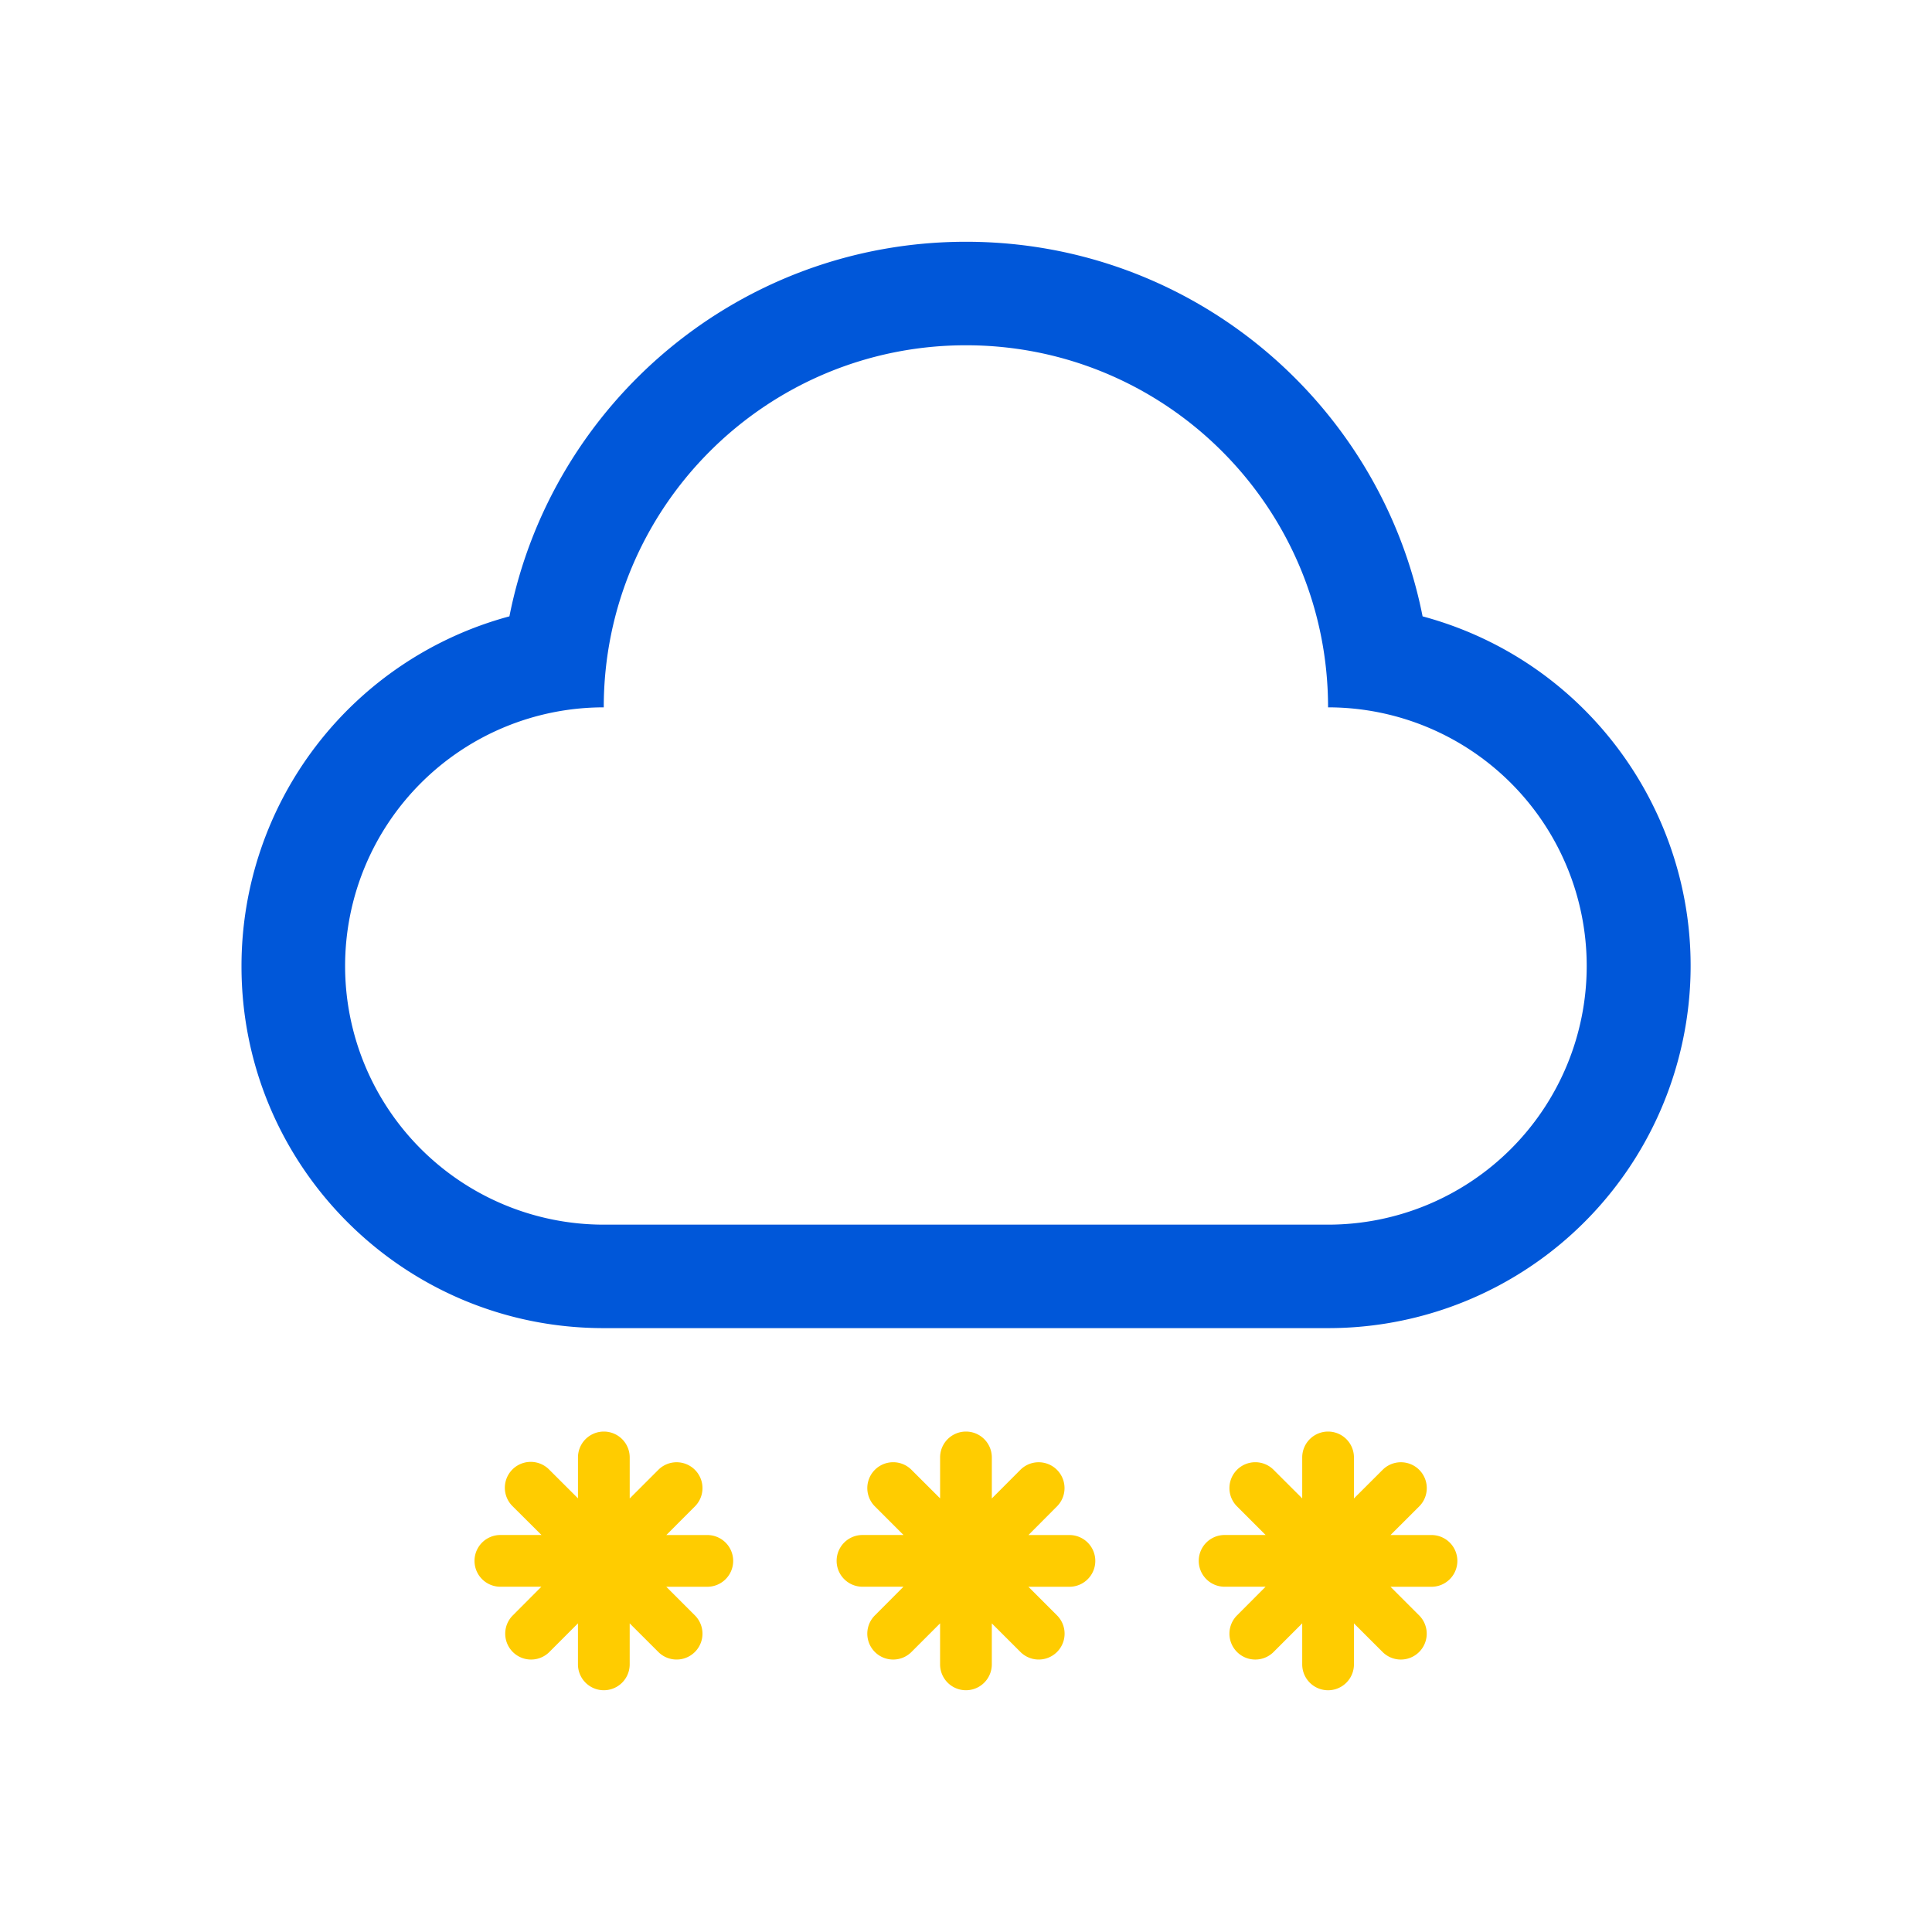 <?xml version="1.0" standalone="no"?><!DOCTYPE svg PUBLIC "-//W3C//DTD SVG 1.1//EN" "http://www.w3.org/Graphics/SVG/1.1/DTD/svg11.dtd"><svg class="icon" width="200px" height="200.00px" viewBox="0 0 1024 1024" version="1.1" xmlns="http://www.w3.org/2000/svg"><path d="M754 326.68C731.6 213.5 631.77 128.14 512 128.14s-219.62 85.35-242 198.54a191.93 191.93 0 0 0-142 185.51c0 106 86 191.81 192 191.74h383.9a191.93 191.93 0 0 0 185.51-142C917 459.58 856.38 354.25 754 326.68z m-50.1 322.41H320a137.09 137.09 0 1 1 0-274.18c0-106 86-191.91 192-191.91s191.9 85.91 191.9 191.91a137.09 137.09 0 0 1 0 274.18z" fill="#0057D9" /><path d="M690.2 794.22v-21.75a13.71 13.71 0 0 1 27.42 0v21.74L733 778.86a13.71 13.71 0 0 1 19.41 19.36L737 813.6h21.72a13.71 13.71 0 0 1 0 27.42H737l15.35 15.35A13.71 13.71 0 0 1 733 875.79l-15.38-15.35v21.72a13.71 13.71 0 0 1-27.42 0v-21.75l-15.35 15.35a13.71 13.71 0 0 1-19.41-19.36l15.34-15.4h-21.71a13.71 13.71 0 0 1 0-27.42h21.74l-15.35-15.35a13.71 13.71 0 0 1 19.36-19.41l15.38 15.35zM498.27 794.22v-21.75a13.71 13.71 0 1 1 27.42 0v21.74L541 778.86a13.71 13.71 0 0 1 19.41 19.36L545.1 813.6h21.72a13.71 13.71 0 0 1 0 27.42h-21.75l15.35 15.35a13.71 13.71 0 0 1-19.36 19.41l-15.38-15.35v21.72a13.71 13.71 0 1 1-27.42 0v-21.74l-15.35 15.35a13.71 13.71 0 0 1-19.41-19.36l15.35-15.4h-21.71a13.71 13.71 0 0 1 0-27.42h21.74l-15.35-15.35a13.71 13.71 0 0 1 19.36-19.41l15.38 15.35zM306.34 794.22v-21.75a13.71 13.71 0 0 1 27.42 0v21.74l15.35-15.35a13.71 13.71 0 0 1 19.41 19.36l-15.35 15.38h21.72a13.71 13.71 0 1 1 0 27.42h-21.75l15.35 15.35a13.71 13.71 0 0 1-19.36 19.41l-15.38-15.35v21.72a13.71 13.71 0 0 1-27.42 0v-21.74L291 875.76a13.71 13.71 0 0 1-19.41-19.36l15.34-15.4h-21.72a13.71 13.71 0 0 1 0-27.42H287l-15.4-15.33a13.71 13.71 0 0 1 19.4-19.41l15.38 15.35z" fill="#FFCC00" /></svg>